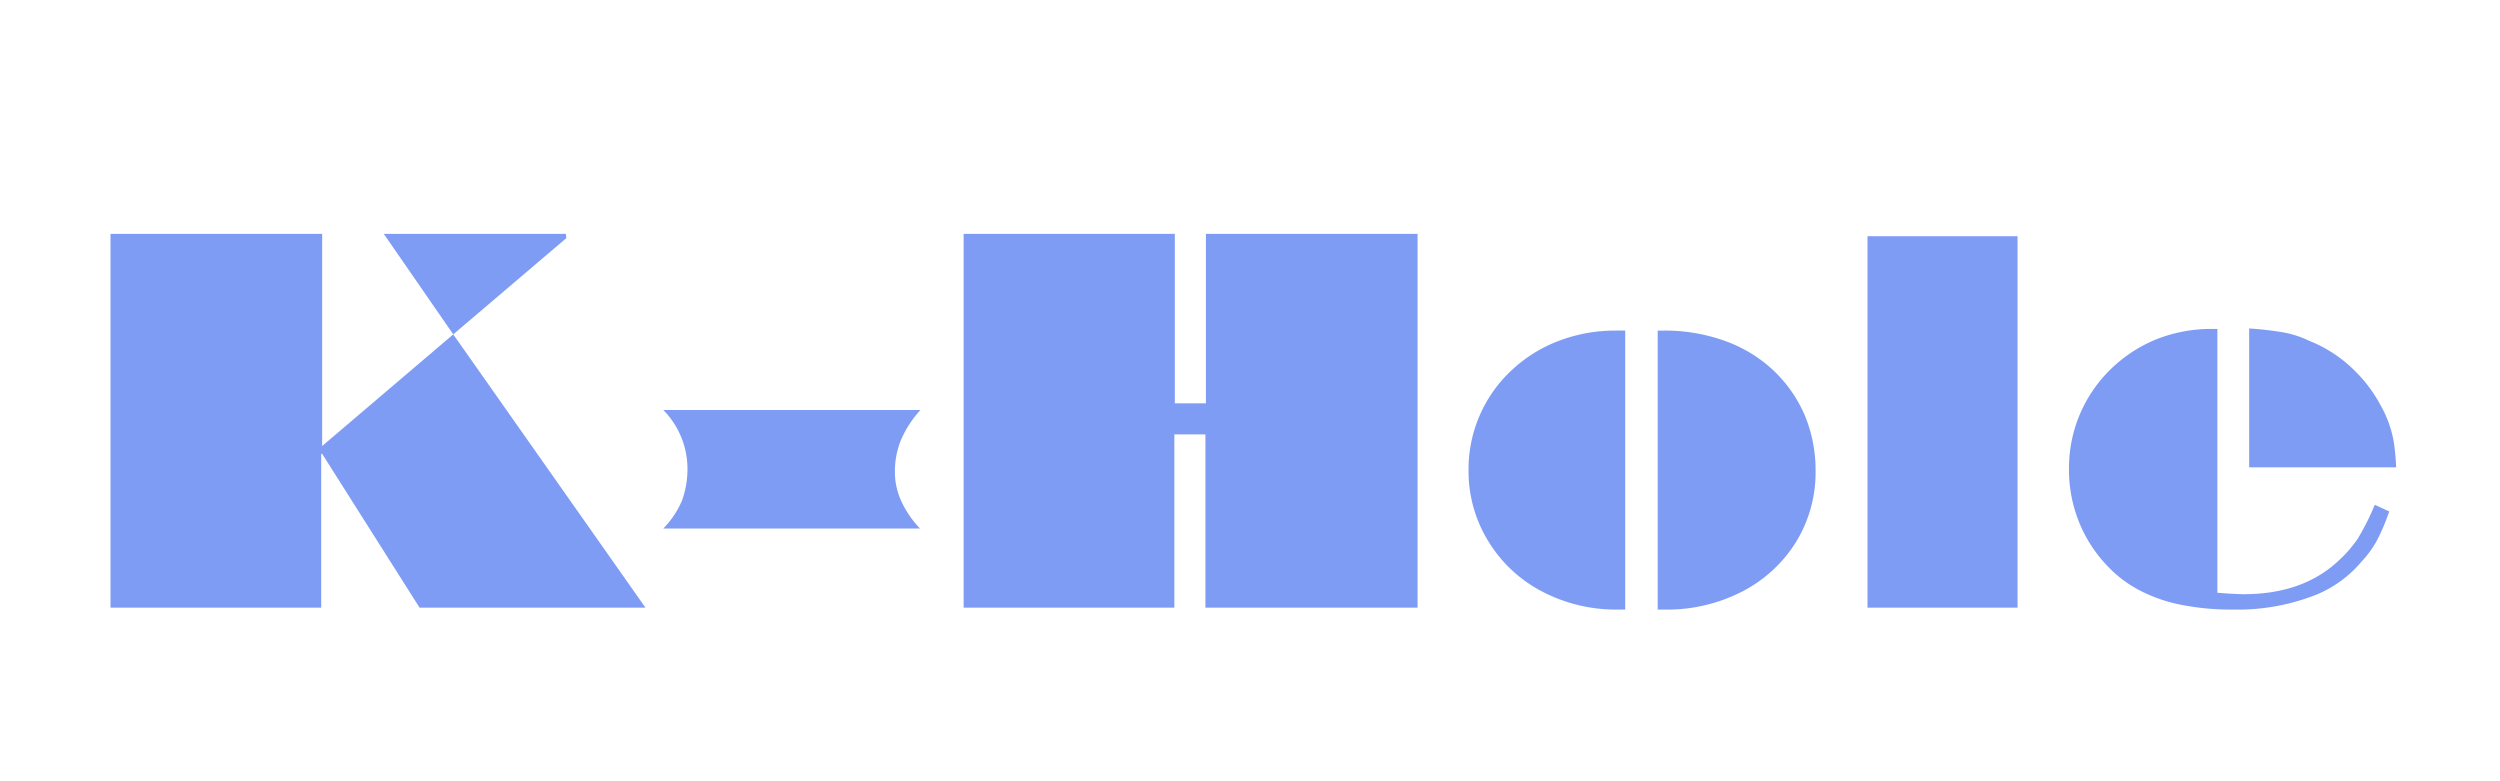 <svg xmlns="http://www.w3.org/2000/svg" width="448" height="140" viewBox="0 0 448 140">
<defs>
    <style>
      .cls-1 {
        fill: #7f9cf5;
        fill-rule: evenodd;
      }
    </style>
  </defs>
  <path id="K-Hole" class="cls-1" d="M57.562,108.9V81.329h0.17L75.191,108.9h40.484L81.223,59.919,57.731,79.927V41.907H19.8V108.9H57.562Zm43.925-66.227-0.085-.765H68.776L81.223,59.919ZM123.192,83.75a16.576,16.576,0,0,1-.977,5.947,16.046,16.046,0,0,1-3.356,5.013h46.006a17.845,17.845,0,0,1-3.4-5.013,12.419,12.419,0,0,1-1.1-5.14,14.87,14.87,0,0,1,1.1-5.735,19.158,19.158,0,0,1,3.483-5.353H118.859a15.016,15.016,0,0,1,4.333,10.28h0ZM210.445,108.9V77.845h5.565V108.9h38.02V41.907H216.1V72.28H210.53V41.907H172.68V108.9h37.765Zm87.848,0.34a29.469,29.469,0,0,0,13.891-3.228,24.586,24.586,0,0,0,9.686-8.921,23.79,23.79,0,0,0,3.483-12.744,25.552,25.552,0,0,0-2-10.068,24.132,24.132,0,0,0-5.693-8.029,24.966,24.966,0,0,0-8.623-5.183,31.707,31.707,0,0,0-11-1.827h-0.977v50h1.232Zm-8.708-50a28.422,28.422,0,0,0-10.323,1.869,25.58,25.58,0,0,0-8.454,5.31,24.207,24.207,0,0,0-7.646,17.842,23.912,23.912,0,0,0,3.526,12.7,24.488,24.488,0,0,0,9.6,9.006,28.524,28.524,0,0,0,13.594,3.271h1.359v-50h-1.656Zm71.96,49.659V42.332h-26.89V108.9h26.89Zm61.043-12.489a21.7,21.7,0,0,1-3.4,3.951q-6.414,6.117-17.119,6.117-1.4,0-4.716-.255V58.941h-1.019a26.736,26.736,0,0,0-9.941,1.869,25.478,25.478,0,0,0-8.156,5.353A24.685,24.685,0,0,0,370.762,84a25.159,25.159,0,0,0,1.784,9.516,24.546,24.546,0,0,0,5.182,7.987,21.4,21.4,0,0,0,5.863,4.375,27.328,27.328,0,0,0,7.306,2.507,45.6,45.6,0,0,0,9.176.849,38.272,38.272,0,0,0,15.038-2.676,21.051,21.051,0,0,0,8.029-5.862,18.879,18.879,0,0,0,2.8-3.824,37.723,37.723,0,0,0,2.209-5.225l-2.592-1.189a44.068,44.068,0,0,1-2.973,5.947h0Zm6.372-17.247a20.18,20.18,0,0,0-2.337-6.5,25.263,25.263,0,0,0-4.375-5.947,24.253,24.253,0,0,0-8.454-5.65,17.839,17.839,0,0,0-4.545-1.487,59.073,59.073,0,0,0-6.2-.722V83.75h26.338a41.262,41.262,0,0,0-.425-4.588h0Z"/>
</svg>

